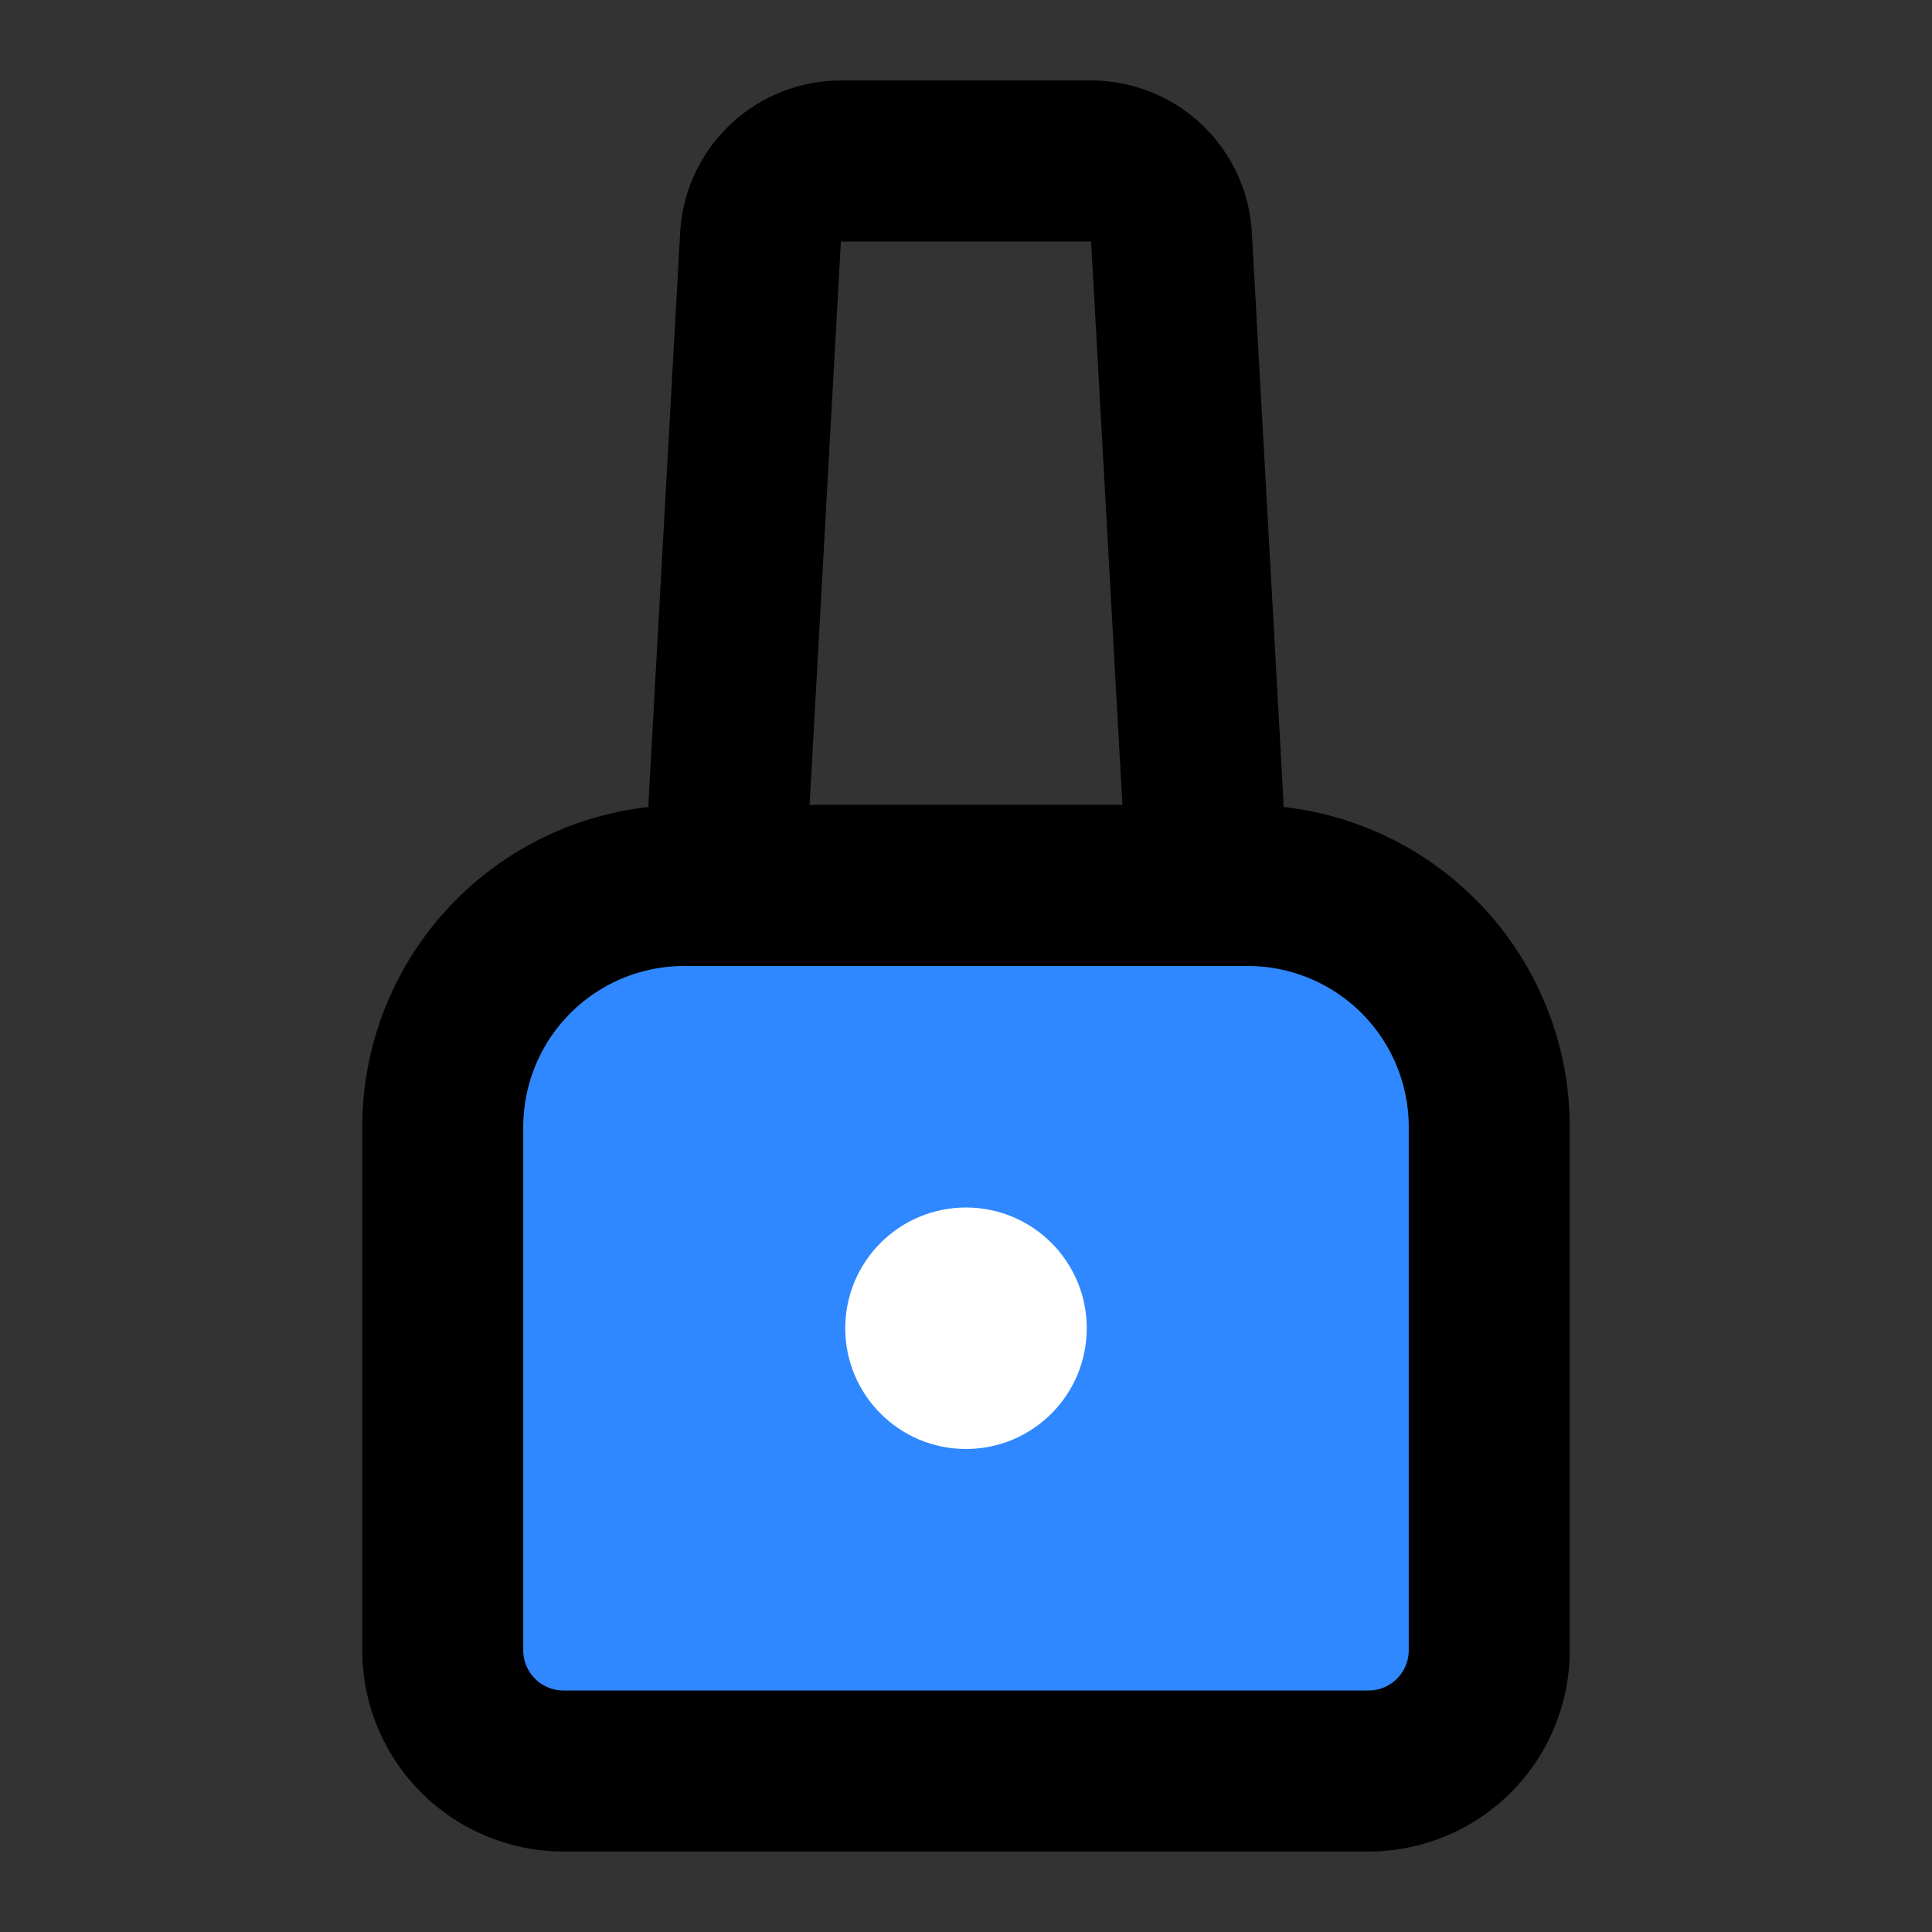 <svg viewBox="0 0 48 48" fill="none" xmlns="http://www.w3.org/2000/svg" height="1em" width="1em">
  <rect x="0" y="0" width="48" height="48" fill="#333333" stroke="none"/>
  <path d="M18.895 5.89A2 2 0 0 1 20.892 4h6.216a2 2 0 0 1 1.997 1.89l.778 14A2 2 0 0 1 27.886 22h-7.772a2 2 0 0 1-1.997-2.11l.778-14Z" stroke="#000" stroke-width="4"/>
  <path d="M11 28a6 6 0 0 1 6-6h14a6 6 0 0 1 6 6v13a3 3 0 0 1-3 3H14a3 3 0 0 1-3-3V28Z" fill="#2F88FF" stroke="#000" stroke-width="4"/>
  <circle cx="24" cy="33" r="3" fill="#fff"/>
</svg>
